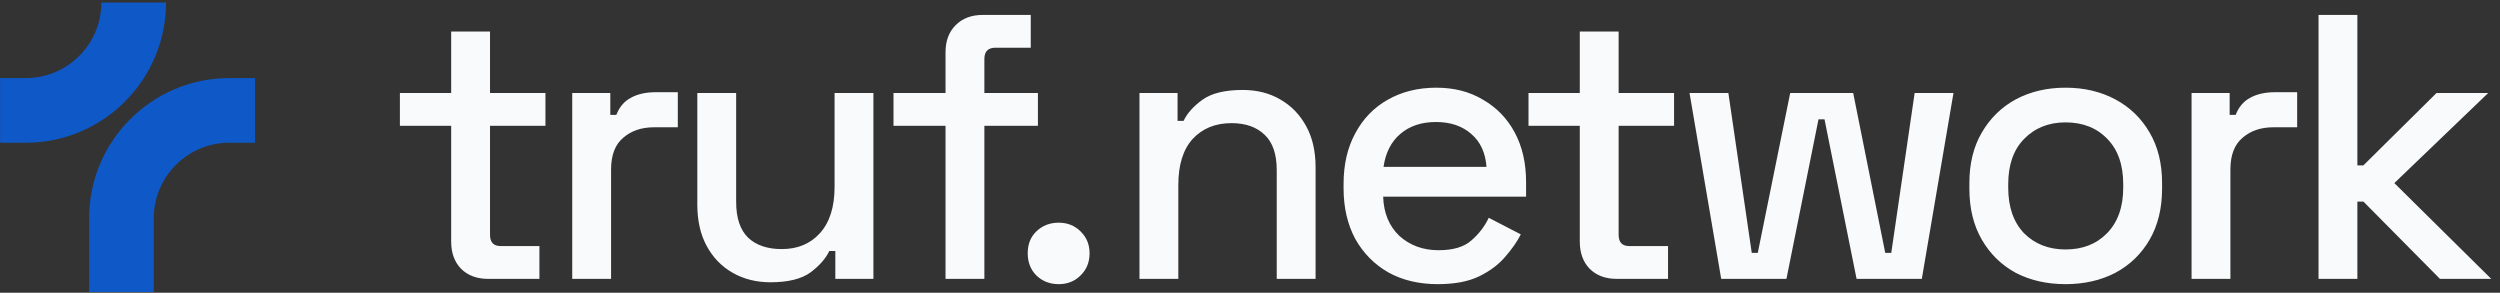 <svg width="760" height="89" viewBox="0 0 760 89" fill="none" xmlns="http://www.w3.org/2000/svg">
<rect x="0" y="0" width="760" height="89" fill="#333333" stroke="none"/>
<path d="M46.743 88.777H27.088V66.351C27.088 42.853 46.205 23.737 69.702 23.737H77.531V43.392H69.702C57.043 43.392 46.743 53.692 46.743 66.351V88.777Z" fill="#0F58C7"/>
<path d="M7.853 43.392H0.024V23.737H7.853C20.513 23.737 30.813 13.437 30.813 0.777H50.468C50.468 24.276 31.35 43.392 7.853 43.392Z" fill="#0F58C7"/>
<path d="M148.392 84.777C144.953 84.777 142.201 83.746 140.138 81.682C138.151 79.619 137.157 76.868 137.157 73.429V38.236H121.567V28.262H137.157V9.577H148.965V28.262H165.816V38.236H148.965V71.365C148.965 73.658 150.035 74.804 152.175 74.804H163.982V84.777H148.392ZM173.956 84.777V28.262H185.534V34.911H187.368C188.286 32.542 189.738 30.823 191.725 29.753C193.788 28.606 196.31 28.033 199.29 28.033H206.054V38.694H198.832C195.011 38.694 191.877 39.764 189.432 41.904C186.986 43.967 185.764 47.177 185.764 51.533V84.777H173.956ZM234.222 85.809C229.942 85.809 226.121 84.854 222.758 82.943C219.396 81.033 216.759 78.32 214.849 74.804C212.938 71.289 211.983 67.085 211.983 62.194V28.262H223.79V61.392C223.79 66.283 225.013 69.913 227.458 72.282C229.904 74.575 233.305 75.721 237.661 75.721C242.476 75.721 246.335 74.116 249.239 70.907C252.22 67.62 253.71 62.92 253.71 56.806V28.262H265.517V84.777H253.939V76.294H252.105C251.035 78.587 249.124 80.765 246.373 82.829C243.622 84.816 239.572 85.809 234.222 85.809ZM287.442 84.777V38.236H271.622V28.262H287.442V15.882C287.442 12.443 288.474 9.692 290.537 7.628C292.601 5.565 295.352 4.533 298.791 4.533H313.35V14.506H302.574C300.358 14.506 299.249 15.653 299.249 17.945V28.262H315.528V38.236H299.249V84.777H287.442ZM321.827 86.382C319.152 86.382 316.898 85.504 315.064 83.746C313.306 81.988 312.427 79.734 312.427 76.982C312.427 74.231 313.306 72.015 315.064 70.333C316.898 68.576 319.152 67.697 321.827 67.697C324.502 67.697 326.718 68.576 328.476 70.333C330.31 72.091 331.227 74.307 331.227 76.982C331.227 79.734 330.31 81.988 328.476 83.746C326.718 85.504 324.502 86.382 321.827 86.382ZM346.401 84.777V28.262H357.979V36.745H359.813C360.883 34.453 362.794 32.313 365.545 30.326C368.296 28.339 372.385 27.345 377.811 27.345C382.091 27.345 385.874 28.301 389.16 30.211C392.523 32.122 395.159 34.835 397.07 38.35C398.98 41.789 399.936 45.954 399.936 50.846V84.777H388.128V51.763C388.128 46.871 386.905 43.28 384.46 40.987C382.014 38.618 378.652 37.433 374.372 37.433C369.481 37.433 365.545 39.038 362.565 42.248C359.661 45.458 358.209 50.12 358.209 56.233V84.777H346.401ZM437.104 86.382C431.373 86.382 426.367 85.198 422.087 82.829C417.807 80.383 414.445 76.982 411.999 72.626C409.63 68.194 408.446 63.073 408.446 57.265V55.889C408.446 50.005 409.63 44.885 411.999 40.528C414.368 36.096 417.655 32.695 421.858 30.326C426.138 27.88 431.067 26.657 436.646 26.657C442.072 26.657 446.81 27.88 450.86 30.326C454.987 32.695 458.197 36.019 460.49 40.299C462.782 44.579 463.929 49.584 463.929 55.316V59.787H420.482C420.635 64.754 422.278 68.728 425.411 71.709C428.621 74.613 432.595 76.065 437.334 76.065C441.766 76.065 445.09 75.072 447.307 73.085C449.599 71.098 451.357 68.805 452.58 66.207L462.324 71.251C461.254 73.39 459.687 75.645 457.624 78.014C455.637 80.383 453 82.37 449.714 83.975C446.428 85.58 442.225 86.382 437.104 86.382ZM420.597 50.731H451.892C451.586 46.451 450.058 43.127 447.307 40.758C444.556 38.312 440.964 37.089 436.531 37.089C432.099 37.089 428.468 38.312 425.641 40.758C422.89 43.127 421.208 46.451 420.597 50.731ZM491.49 84.777C488.051 84.777 485.3 83.746 483.237 81.682C481.25 79.619 480.256 76.868 480.256 73.429V38.236H464.666V28.262H480.256V9.577H492.064V28.262H508.915V38.236H492.064V71.365C492.064 73.658 493.134 74.804 495.273 74.804H507.081V84.777H491.49ZM523.245 84.777L513.616 28.262H525.423L532.531 76.868H534.365L544.223 28.262H563.367L573.111 76.868H574.946L582.053 28.262H593.86L584.231 84.777H564.399L554.655 36.287H552.821L543.077 84.777H523.245ZM627.922 86.382C622.267 86.382 617.223 85.236 612.79 82.943C608.434 80.574 604.995 77.212 602.473 72.855C599.951 68.499 598.69 63.341 598.69 57.38V55.66C598.69 49.699 599.951 44.579 602.473 40.299C604.995 35.943 608.434 32.58 612.79 30.211C617.223 27.842 622.267 26.657 627.922 26.657C633.578 26.657 638.621 27.842 643.054 30.211C647.487 32.58 650.964 35.943 653.486 40.299C656.008 44.579 657.269 49.699 657.269 55.66V57.38C657.269 63.341 656.008 68.499 653.486 72.855C650.964 77.212 647.487 80.574 643.054 82.943C638.621 85.236 633.578 86.382 627.922 86.382ZM627.922 75.836C633.119 75.836 637.322 74.193 640.532 70.907C643.818 67.544 645.461 62.92 645.461 57.036V56.004C645.461 50.12 643.856 45.534 640.647 42.248C637.437 38.885 633.195 37.204 627.922 37.204C622.802 37.204 618.599 38.885 615.312 42.248C612.103 45.534 610.498 50.12 610.498 56.004V57.036C610.498 62.92 612.103 67.544 615.312 70.907C618.599 74.193 622.802 75.836 627.922 75.836ZM666.237 84.777V28.262H677.815V34.911H679.649C680.566 32.542 682.019 30.823 684.006 29.753C686.069 28.606 688.591 28.033 691.571 28.033H698.335V38.694H691.113C687.292 38.694 684.158 39.764 681.713 41.904C679.267 43.967 678.044 47.177 678.044 51.533V84.777H666.237ZM704.837 84.777V4.533H716.644V50.272H718.478L740.718 28.262H756.423L727.878 55.66L757.34 84.777H741.749L718.478 61.277H716.644V84.777H704.837Z" fill="#F8FAFB"/>
</svg>
